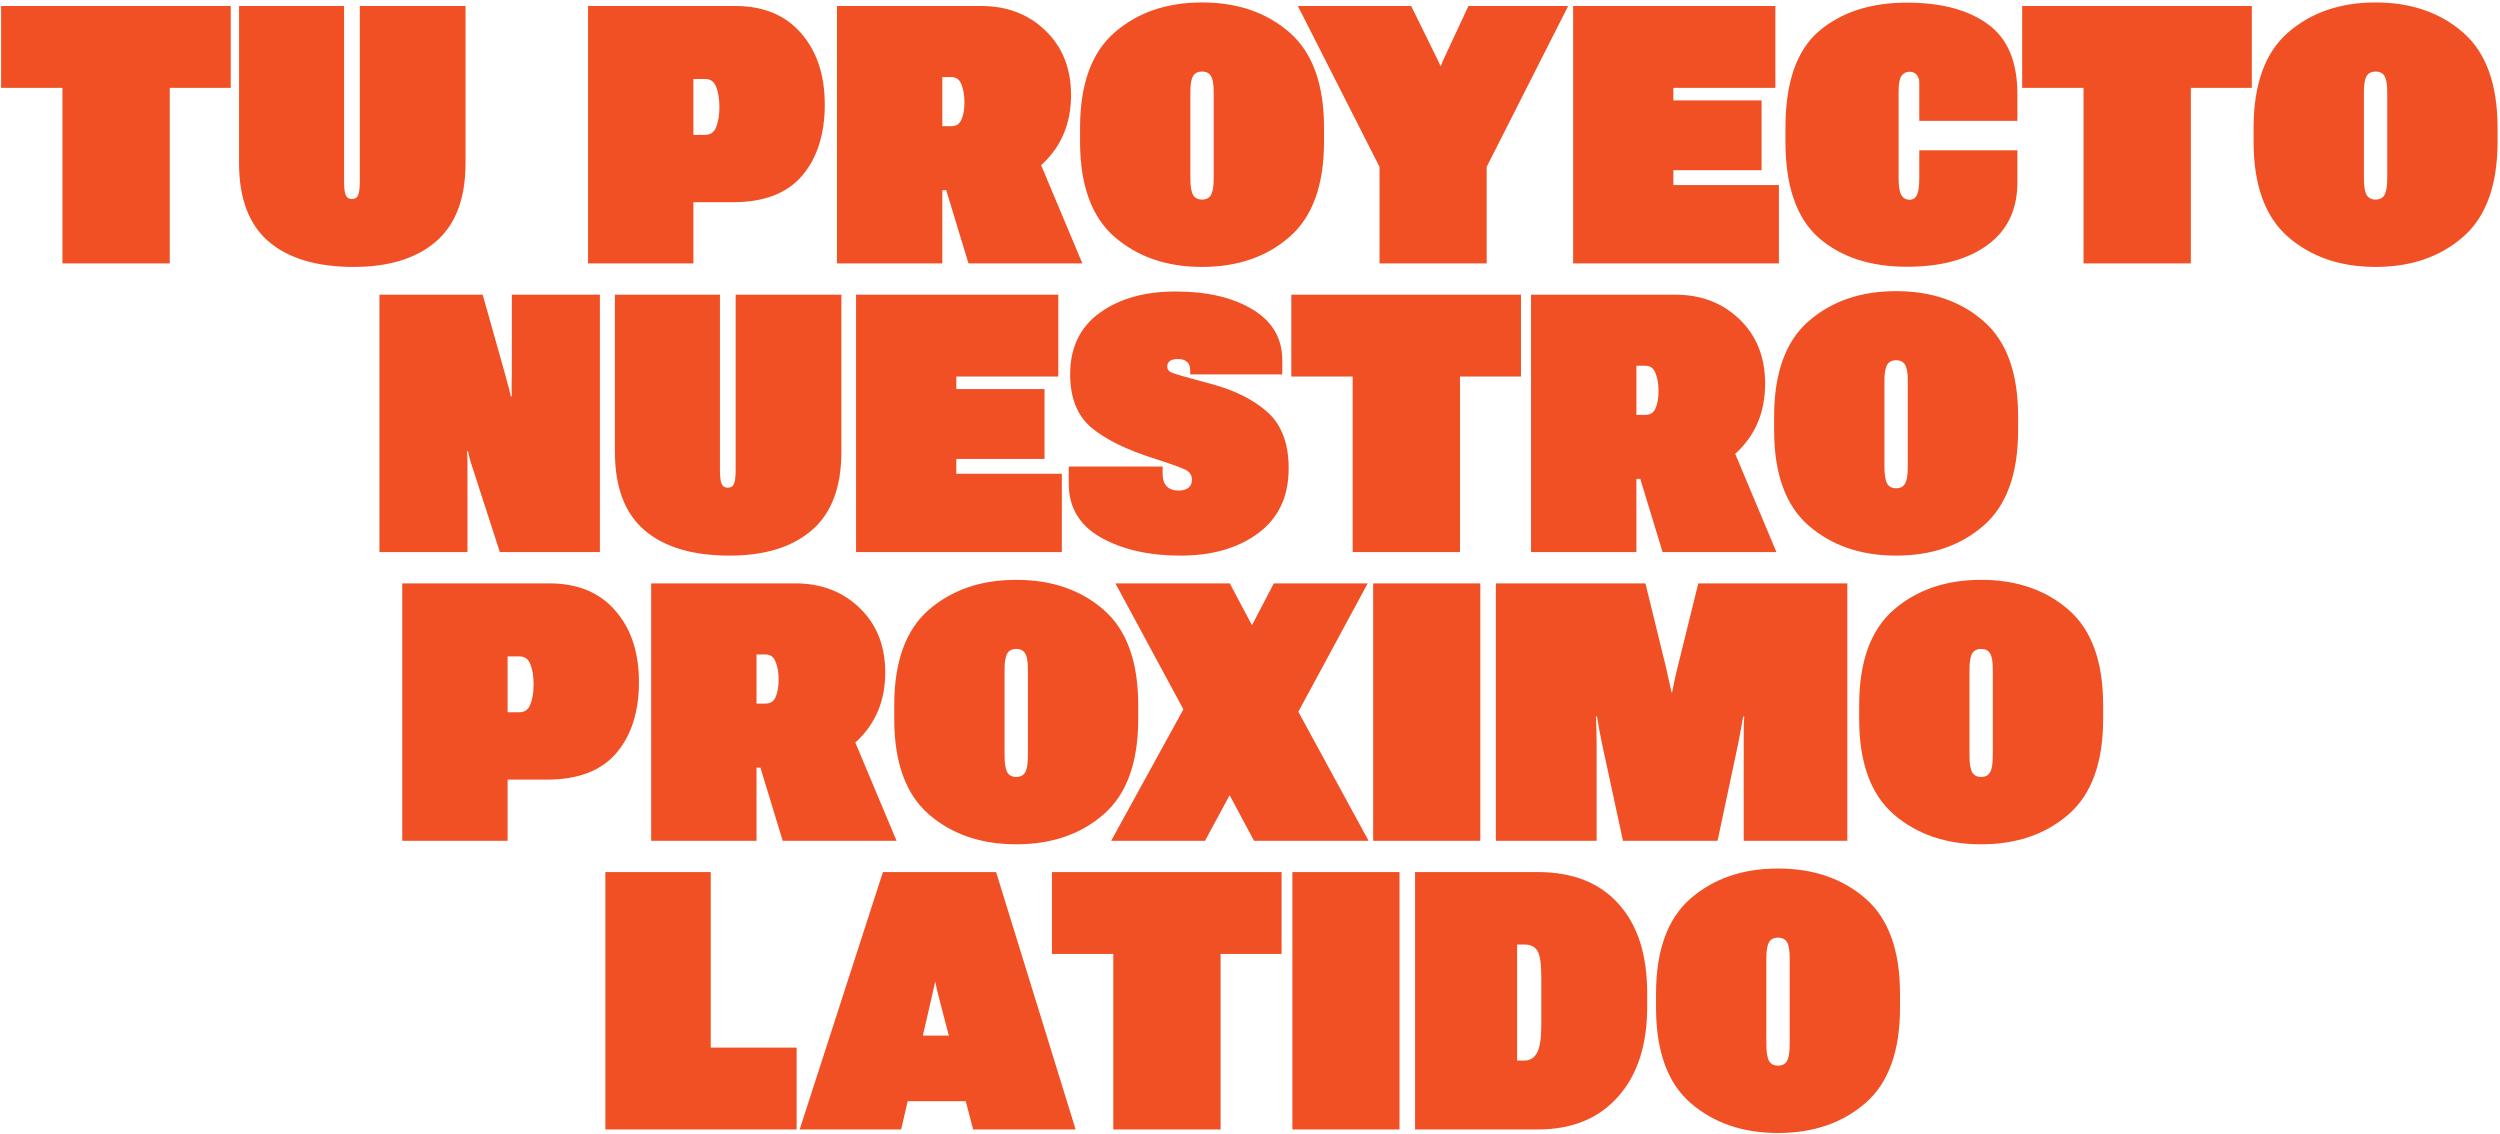 <svg width="840" height="381" viewBox="0 0 840 381" fill="none" xmlns="http://www.w3.org/2000/svg">
<path d="M0.369 29.514V2.011H77.532V29.514H57.038V88.5H20.982V29.514H0.369ZM80.324 54.819V2.011H115.609V60.819C115.609 63.195 115.807 64.799 116.203 65.63C116.599 66.462 117.272 66.878 118.222 66.878C119.252 66.878 119.945 66.462 120.301 65.63C120.697 64.799 120.895 63.195 120.895 60.819V2.011H156.417V54.819C156.417 66.7 153.091 75.491 146.438 81.194C139.825 86.857 130.637 89.688 118.876 89.688C106.48 89.688 96.956 86.857 90.303 81.194C83.65 75.491 80.324 66.7 80.324 54.819ZM197.583 88.5V2.011H247.005C256.509 2.011 263.895 5.06 269.162 11.159C274.468 17.218 277.122 25.217 277.122 35.157C277.122 45.097 274.587 53.057 269.518 59.037C264.449 64.977 256.688 67.947 246.233 67.947H232.986V88.5H197.583ZM232.986 45.315H236.966C238.748 45.315 239.976 44.424 240.649 42.642C241.362 40.82 241.718 38.622 241.718 36.048C241.718 33.276 241.362 30.999 240.649 29.217C239.976 27.435 238.748 26.544 236.966 26.544H232.986V45.315ZM281.22 88.5V2.011H329.633C338.345 2.011 345.552 4.763 351.255 10.268C356.997 15.773 359.868 23 359.868 31.95C359.868 41.295 356.72 48.958 350.423 54.938C344.127 60.918 337.018 63.908 329.098 63.908H316.624V88.5H281.22ZM316.624 42.404H319.653C321.277 42.404 322.406 41.672 323.039 40.206C323.712 38.702 324.049 36.761 324.049 34.385C324.049 32.009 323.712 30.009 323.039 28.386C322.406 26.722 321.277 25.891 319.653 25.891H316.624V42.404ZM325.415 88.5L314.723 53.394L344.602 43.058L363.67 88.5H325.415ZM362.898 47.572V42.939C362.898 28.326 366.759 17.654 374.481 10.921C382.243 4.189 392.044 0.823 403.885 0.823C415.765 0.823 425.566 4.189 433.289 10.921C441.011 17.654 444.872 28.326 444.872 42.939V47.572C444.872 62.185 441.011 72.858 433.289 79.59C425.566 86.322 415.765 89.688 403.885 89.688C392.044 89.688 382.243 86.322 374.481 79.59C366.759 72.858 362.898 62.185 362.898 47.572ZM399.964 59.868C399.964 62.482 400.261 64.343 400.855 65.452C401.449 66.521 402.459 67.056 403.885 67.056C405.31 67.056 406.32 66.521 406.914 65.452C407.508 64.343 407.805 62.482 407.805 59.868V30.88C407.805 28.386 407.508 26.623 406.914 25.594C406.32 24.564 405.31 24.049 403.885 24.049C402.459 24.049 401.449 24.564 400.855 25.594C400.261 26.623 399.964 28.386 399.964 30.88V59.868ZM463.524 88.5V56.067L436.081 2.011H474.157L482.473 18.941C482.79 19.535 483.067 20.089 483.305 20.604C483.542 21.079 483.76 21.594 483.958 22.148H484.136C484.334 21.594 484.532 21.079 484.73 20.604C484.968 20.089 485.226 19.535 485.503 18.941L493.403 2.011H526.906L499.522 56.067V88.5H463.524ZM528.569 88.5V2.011H596.524V29.514H562.25V33.732H591.891V57.195H562.25V62.185H597.712V88.5H528.569ZM599.91 47.572V42.939C599.91 27.732 603.653 16.921 611.137 10.506C618.661 4.09 628.542 0.883 640.779 0.883C652.184 0.883 661.213 3.278 667.866 8.07C674.519 12.862 677.845 20.703 677.845 31.593V40.622H644.877V27.732C644.877 26.663 644.58 25.792 643.986 25.118C643.432 24.445 642.64 24.109 641.61 24.109C640.462 24.109 639.551 24.584 638.878 25.534C638.244 26.485 637.927 28.227 637.927 30.762V59.809C637.927 62.621 638.244 64.541 638.878 65.571C639.511 66.601 640.422 67.115 641.61 67.115C642.759 67.115 643.59 66.581 644.105 65.512C644.62 64.442 644.877 62.581 644.877 59.928V50.483H677.845V61.116C677.885 70.303 674.558 77.352 667.866 82.263C661.213 87.173 652.184 89.629 640.779 89.629C628.384 89.629 618.463 86.362 611.018 79.827C603.613 73.254 599.91 62.502 599.91 47.572ZM679.449 29.514V2.011H756.612V29.514H736.118V88.5H700.062V29.514H679.449ZM757.206 47.572V42.939C757.206 28.326 761.067 17.654 768.789 10.921C776.551 4.189 786.352 0.823 798.193 0.823C810.073 0.823 819.875 4.189 827.597 10.921C835.319 17.654 839.18 28.326 839.18 42.939V47.572C839.18 62.185 835.319 72.858 827.597 79.59C819.875 86.322 810.073 89.688 798.193 89.688C786.352 89.688 776.551 86.322 768.789 79.59C761.067 72.858 757.206 62.185 757.206 47.572ZM794.273 59.868C794.273 62.482 794.57 64.343 795.164 65.452C795.758 66.521 796.767 67.056 798.193 67.056C799.619 67.056 800.629 66.521 801.223 65.452C801.817 64.343 802.114 62.482 802.114 59.868V30.88C802.114 28.386 801.817 26.623 801.223 25.594C800.629 24.564 799.619 24.049 798.193 24.049C796.767 24.049 795.758 24.564 795.164 25.594C794.57 26.623 794.273 28.386 794.273 30.88V59.868ZM127.489 185.5V99.011H162.179L169.248 124.079C169.605 125.386 170.02 126.91 170.496 128.653C170.971 130.355 171.347 131.86 171.624 133.167H171.981C171.902 131.821 171.882 130.415 171.921 128.95C171.961 127.445 171.981 126.019 171.981 124.673V99.011H201.563V185.5H167.941L159.625 159.779C159.229 158.551 158.794 157.225 158.318 155.799C157.883 154.334 157.526 152.948 157.249 151.641H156.893C157.012 152.987 157.071 154.156 157.071 155.146C157.071 156.096 157.071 157.264 157.071 158.65V185.5H127.489ZM206.612 151.819V99.011H241.896V157.819C241.896 160.195 242.094 161.799 242.491 162.63C242.887 163.462 243.56 163.878 244.51 163.878C245.54 163.878 246.233 163.462 246.589 162.63C246.985 161.799 247.183 160.195 247.183 157.819V99.011H282.705V151.819C282.705 163.7 279.379 172.491 272.726 178.194C266.113 183.857 256.925 186.688 245.164 186.688C232.768 186.688 223.244 183.857 216.591 178.194C209.938 172.491 206.612 163.7 206.612 151.819ZM287.636 185.5V99.011H355.591V126.514H321.317V130.732H350.958V154.195H321.317V159.185H356.779V185.5H287.636ZM359.096 162.452V156.75H390.638V158.829C390.599 160.888 391.054 162.413 392.004 163.403C392.955 164.353 394.301 164.828 396.044 164.828C397.39 164.828 398.459 164.531 399.251 163.937C400.083 163.304 400.499 162.373 400.499 161.145C400.499 159.957 400.024 159.007 399.073 158.294C398.162 157.581 394.42 156.175 387.846 154.077C378.461 151.106 371.392 147.622 366.64 143.622C361.927 139.583 359.571 133.642 359.571 125.801C359.571 116.812 362.878 109.921 369.491 105.13C376.105 100.338 384.619 97.942 395.034 97.942C405.568 97.942 414.161 99.942 420.814 103.942C427.507 107.941 430.853 113.664 430.853 121.109V125.801H399.905V124.435C399.905 123.168 399.548 122.217 398.836 121.584C398.123 120.95 397.133 120.633 395.866 120.633C394.519 120.633 393.569 120.871 393.014 121.346C392.46 121.821 392.183 122.435 392.183 123.188C392.183 124.019 392.638 124.673 393.549 125.148C394.46 125.584 398.875 126.851 406.796 128.95C414.914 131.128 421.309 134.335 425.982 138.573C430.655 142.81 432.992 149.087 432.992 157.403C432.992 166.828 429.586 174.075 422.775 179.144C416.003 184.173 407.291 186.688 396.638 186.688C385.985 186.688 377.055 184.649 369.848 180.57C362.68 176.491 359.096 170.452 359.096 162.452ZM433.883 126.514V99.011H511.045V126.514H490.552V185.5H454.495V126.514H433.883ZM514.431 185.5V99.011H562.844C571.556 99.011 578.763 101.763 584.466 107.268C590.208 112.773 593.079 120 593.079 128.95C593.079 138.295 589.931 145.958 583.634 151.938C577.338 157.918 570.229 160.908 562.309 160.908H549.835V185.5H514.431ZM549.835 139.404H552.864C554.488 139.404 555.616 138.672 556.25 137.206C556.923 135.702 557.26 133.761 557.26 131.385C557.26 129.009 556.923 127.009 556.25 125.386C555.616 123.722 554.488 122.891 552.864 122.891H549.835V139.404ZM558.626 185.5L547.934 150.394L577.813 140.058L596.881 185.5H558.626ZM596.109 144.572V139.939C596.109 125.326 599.97 114.654 607.692 107.921C615.454 101.189 625.255 97.823 637.096 97.823C648.976 97.823 658.777 101.189 666.5 107.921C674.222 114.654 678.083 125.326 678.083 139.939V144.572C678.083 159.185 674.222 169.858 666.5 176.59C658.777 183.322 648.976 186.688 637.096 186.688C625.255 186.688 615.454 183.322 607.692 176.59C599.97 169.858 596.109 159.185 596.109 144.572ZM633.175 156.868C633.175 159.482 633.472 161.343 634.066 162.452C634.66 163.521 635.67 164.056 637.096 164.056C638.521 164.056 639.531 163.521 640.125 162.452C640.719 161.343 641.016 159.482 641.016 156.868V127.88C641.016 125.386 640.719 123.623 640.125 122.594C639.531 121.564 638.521 121.049 637.096 121.049C635.67 121.049 634.66 121.564 634.066 122.594C633.472 123.623 633.175 125.386 633.175 127.88V156.868ZM135.152 282.5V196.011H184.574C194.078 196.011 201.464 199.06 206.731 205.159C212.037 211.218 214.691 219.217 214.691 229.157C214.691 239.097 212.156 247.057 207.087 253.037C202.018 258.977 194.256 261.947 183.802 261.947H170.555V282.5H135.152ZM170.555 239.315H174.535C176.317 239.315 177.545 238.424 178.218 236.642C178.931 234.82 179.287 232.622 179.287 230.048C179.287 227.276 178.931 224.999 178.218 223.217C177.545 221.435 176.317 220.544 174.535 220.544H170.555V239.315ZM218.789 282.5V196.011H267.202C275.914 196.011 283.121 198.763 288.824 204.268C294.566 209.773 297.437 217 297.437 225.95C297.437 235.295 294.289 242.958 287.992 248.938C281.696 254.918 274.587 257.908 266.667 257.908H254.193V282.5H218.789ZM254.193 236.404H257.222C258.846 236.404 259.974 235.672 260.608 234.206C261.281 232.702 261.618 230.761 261.618 228.385C261.618 226.009 261.281 224.009 260.608 222.386C259.974 220.722 258.846 219.891 257.222 219.891H254.193V236.404ZM262.984 282.5L252.292 247.394L282.171 237.058L301.239 282.5H262.984ZM300.467 241.572V236.939C300.467 222.326 304.328 211.654 312.05 204.921C319.812 198.189 329.613 194.823 341.454 194.823C353.334 194.823 363.135 198.189 370.858 204.921C378.58 211.654 382.441 222.326 382.441 236.939V241.572C382.441 256.185 378.58 266.858 370.858 273.59C363.135 280.322 353.334 283.688 341.454 283.688C329.613 283.688 319.812 280.322 312.05 273.59C304.328 266.858 300.467 256.185 300.467 241.572ZM337.533 253.868C337.533 256.482 337.83 258.343 338.424 259.452C339.018 260.521 340.028 261.056 341.454 261.056C342.879 261.056 343.889 260.521 344.483 259.452C345.077 258.343 345.374 256.482 345.374 253.868V224.88C345.374 222.386 345.077 220.623 344.483 219.594C343.889 218.564 342.879 218.049 341.454 218.049C340.028 218.049 339.018 218.564 338.424 219.594C337.83 220.623 337.533 222.386 337.533 224.88V253.868ZM373.352 282.5L404.36 226.068H412.32L428.002 196.011H459.544L430.378 250.007H422.418L404.895 282.5H373.352ZM374.778 196.011H413.211L429.131 226.068L459.841 282.5H421.349L403.113 248.403H403.053L374.778 196.011ZM461.386 282.5V196.011H497.383V282.5H461.386ZM502.61 282.5V196.011H552.864L559.814 224.405C560.131 225.791 560.428 227.138 560.705 228.444C561.022 229.751 561.319 231.137 561.596 232.603H561.834C562.111 231.137 562.388 229.751 562.665 228.444C562.982 227.138 563.299 225.791 563.616 224.405L570.625 196.011H620.701V282.5H585.891V249.77C585.891 248.423 585.891 246.918 585.891 245.255C585.891 243.592 585.951 242.087 586.07 240.741H585.713C585.476 242.166 585.198 243.691 584.882 245.315C584.604 246.899 584.327 248.384 584.05 249.77L577.1 282.5H545.32L538.251 249.77C537.974 248.384 537.677 246.879 537.36 245.255C537.044 243.592 536.786 242.087 536.588 240.741H536.232C536.311 242.087 536.37 243.592 536.41 245.255C536.449 246.918 536.469 248.423 536.469 249.77V282.5H502.61ZM624.681 241.572V236.939C624.681 222.326 628.542 211.654 636.264 204.921C644.026 198.189 653.827 194.823 665.668 194.823C677.548 194.823 687.35 198.189 695.072 204.921C702.794 211.654 706.655 222.326 706.655 236.939V241.572C706.655 256.185 702.794 266.858 695.072 273.59C687.35 280.322 677.548 283.688 665.668 283.688C653.827 283.688 644.026 280.322 636.264 273.59C628.542 266.858 624.681 256.185 624.681 241.572ZM661.747 253.868C661.747 256.482 662.044 258.343 662.639 259.452C663.233 260.521 664.242 261.056 665.668 261.056C667.094 261.056 668.103 260.521 668.697 259.452C669.291 258.343 669.589 256.482 669.589 253.868V224.88C669.589 222.386 669.291 220.623 668.697 219.594C668.103 218.564 667.094 218.049 665.668 218.049C664.242 218.049 663.233 218.564 662.639 219.594C662.044 220.623 661.747 222.386 661.747 224.88V253.868ZM203.404 379.5V293.011H238.808V351.997H267.677V379.5H203.404ZM268.687 379.5L296.665 293.011H334.682L361.413 379.5H326.96L315.792 336.374C315.357 334.751 315 333.345 314.723 332.157C314.485 330.929 314.347 330.216 314.307 330.018H314.188C314.149 330.216 313.99 330.909 313.713 332.097C313.436 333.286 313.119 334.691 312.763 336.315L302.783 379.5H268.687ZM289.121 369.996L293.101 347.958H335.929L340.325 369.996H289.121ZM353.453 320.514V293.011H430.616V320.514H410.122V379.5H374.065V320.514H353.453ZM434.239 379.5V293.011H470.236V379.5H434.239ZM475.464 379.5V293.011H516.629C528.391 293.011 537.459 296.575 543.835 303.703C550.251 310.792 553.458 320.772 553.458 333.642V338.275C553.458 351.106 550.191 361.184 543.657 368.511C537.162 375.837 528.153 379.5 516.629 379.5H475.464ZM509.739 356.333H512.293C514.115 356.333 515.501 355.462 516.451 353.72C517.401 351.977 517.877 348.829 517.877 344.275V328.474C517.877 323.761 517.421 320.732 516.51 319.386C515.639 318.039 514.233 317.366 512.293 317.366H509.739V356.333ZM556.428 338.572V333.939C556.428 319.326 560.289 308.654 568.012 301.921C575.773 295.189 585.575 291.823 597.415 291.823C609.296 291.823 619.097 295.189 626.819 301.921C634.542 308.654 638.403 319.326 638.403 333.939V338.572C638.403 353.185 634.542 363.858 626.819 370.59C619.097 377.322 609.296 380.688 597.415 380.688C585.575 380.688 575.773 377.322 568.012 370.59C560.289 363.858 556.428 353.185 556.428 338.572ZM593.495 350.868C593.495 353.482 593.792 355.343 594.386 356.452C594.98 357.521 595.99 358.056 597.415 358.056C598.841 358.056 599.851 357.521 600.445 356.452C601.039 355.343 601.336 353.482 601.336 350.868V321.88C601.336 319.386 601.039 317.623 600.445 316.594C599.851 315.564 598.841 315.049 597.415 315.049C595.99 315.049 594.98 315.564 594.386 316.594C593.792 317.623 593.495 319.386 593.495 321.88V350.868Z" fill="#F15025"/>
</svg>
